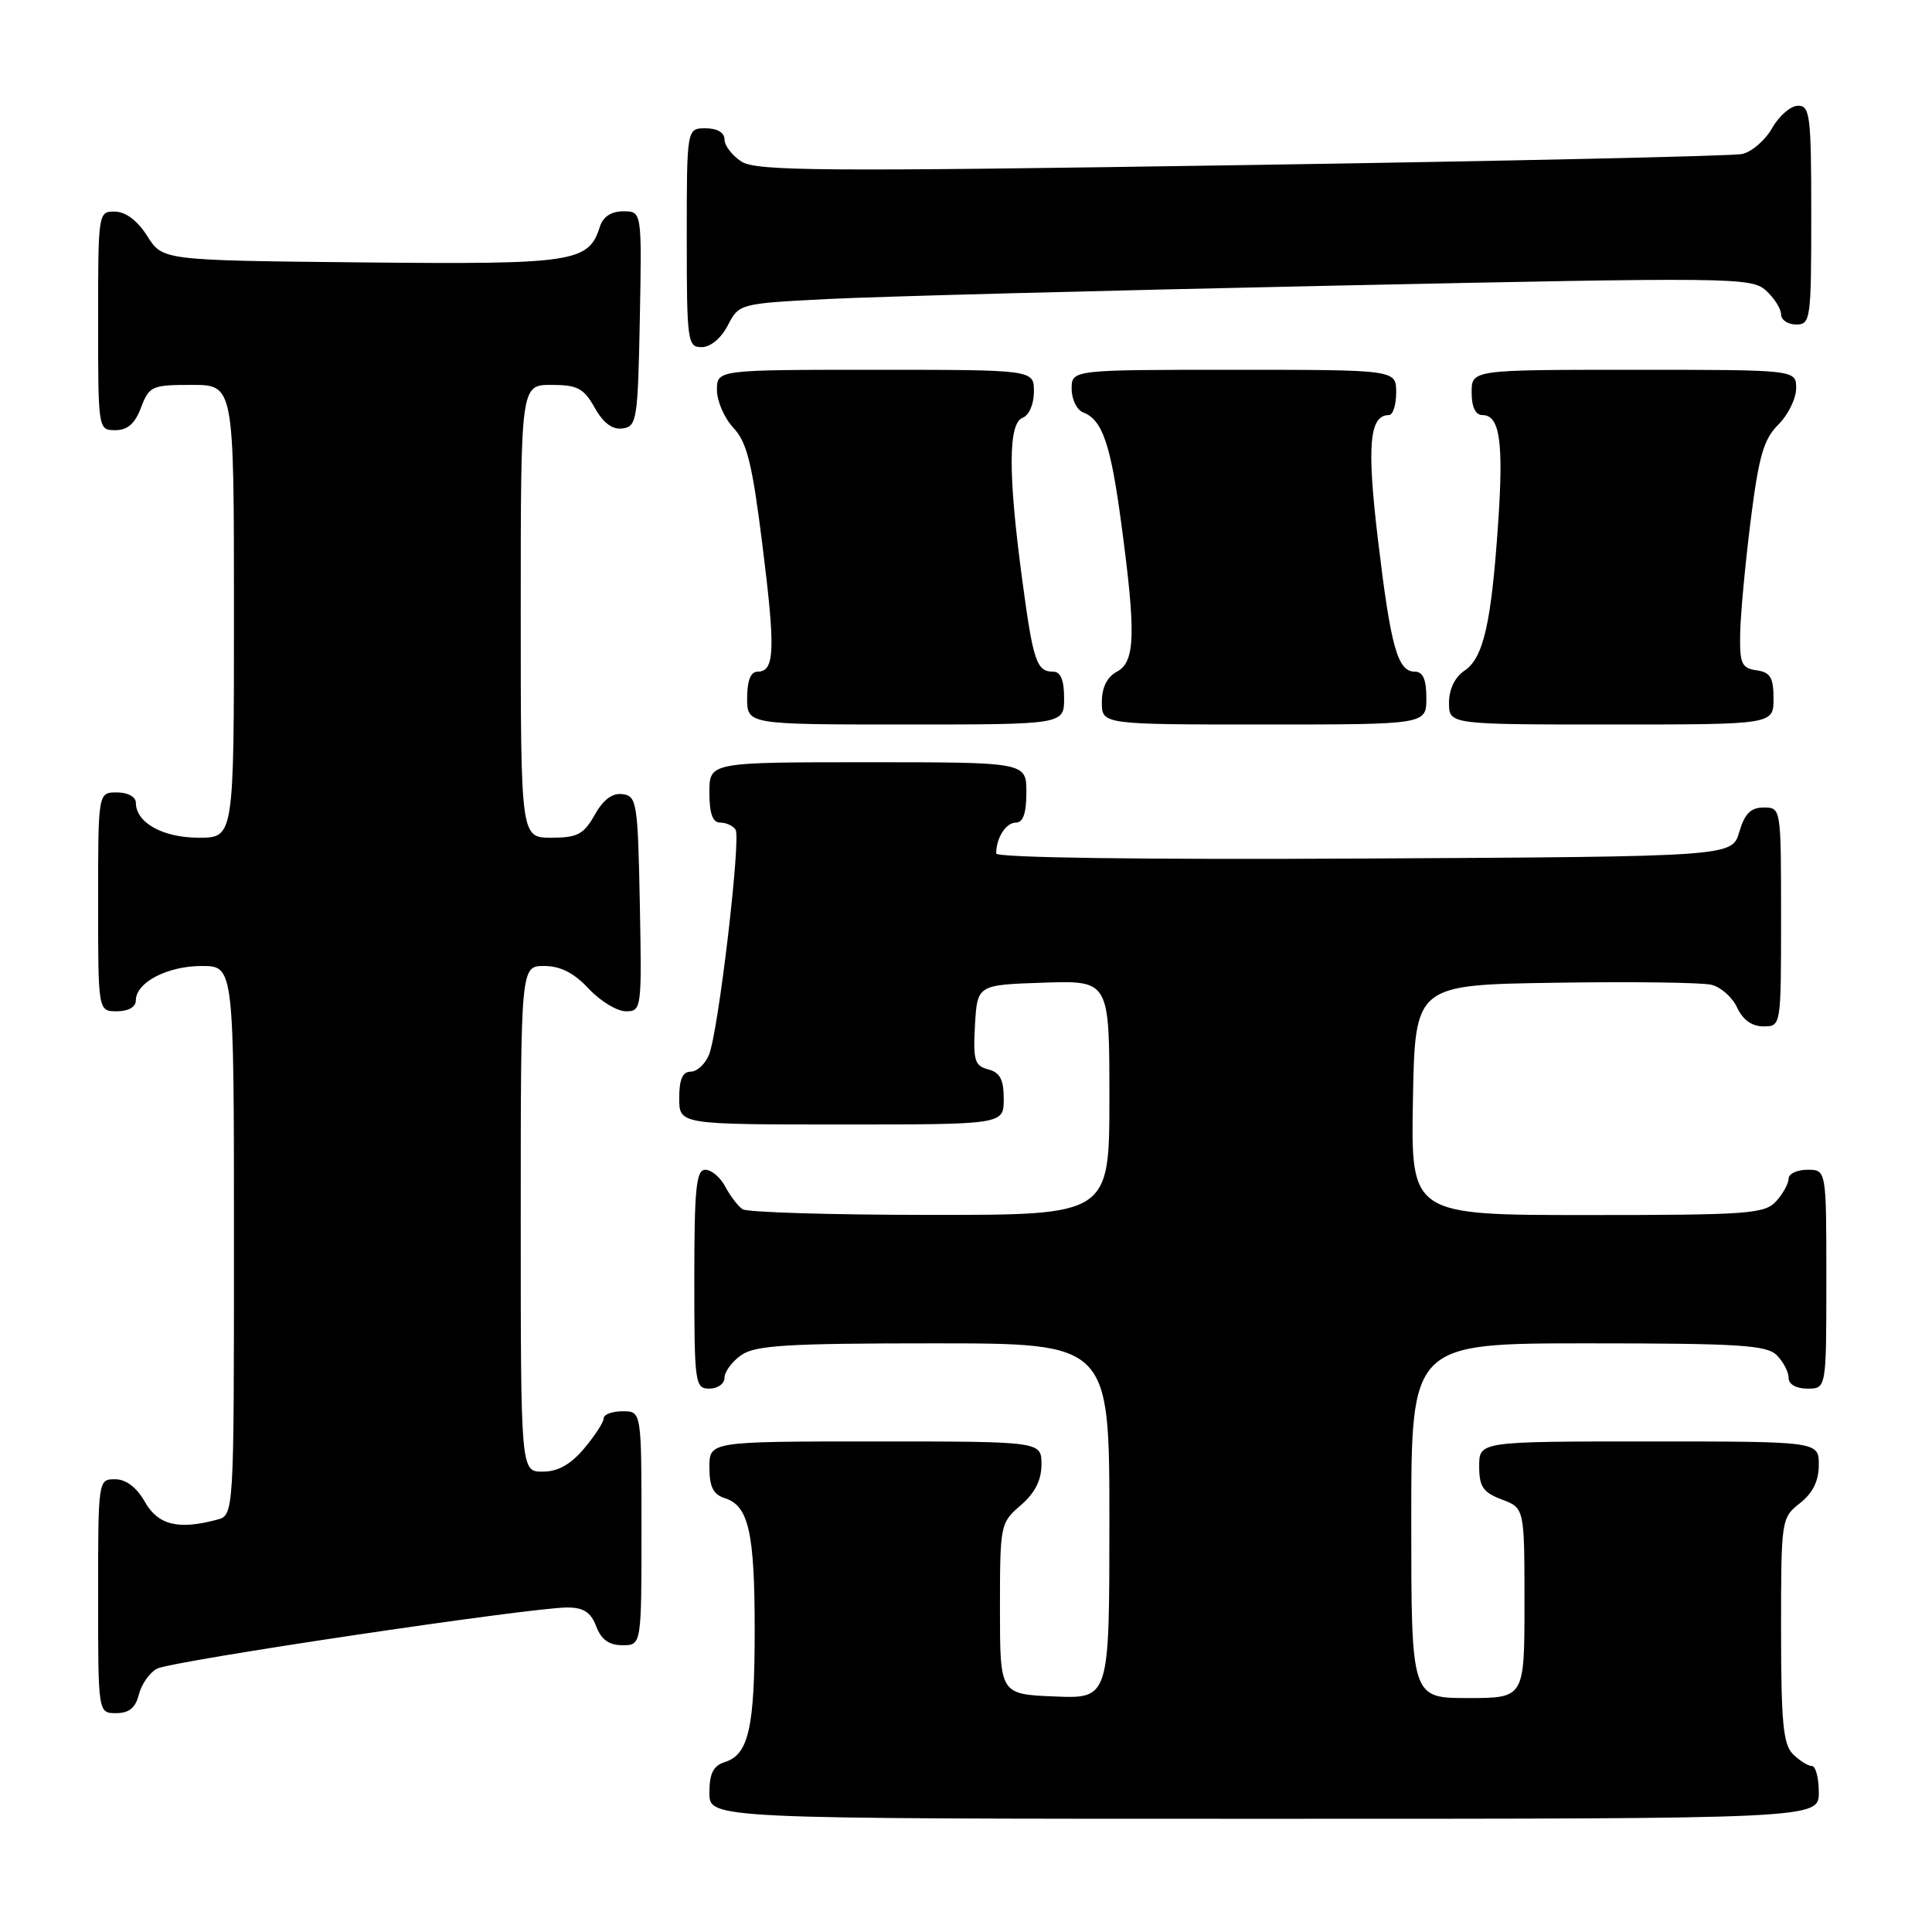 <?xml version="1.0" encoding="UTF-8" standalone="no"?>
<!DOCTYPE svg PUBLIC "-//W3C//DTD SVG 1.1//EN" "http://www.w3.org/Graphics/SVG/1.1/DTD/svg11.dtd" >
<svg xmlns="http://www.w3.org/2000/svg" xmlns:xlink="http://www.w3.org/1999/xlink" version="1.1" viewBox="0 0 256 256">
 <g >
 <path fill="currentColor"
d=" M 241.00 237.50 C 241.00 235.57 240.58 234.00 240.07 234.00 C 239.56 234.00 238.44 233.29 237.57 232.43 C 236.28 231.14 236.00 228.17 236.00 216.00 C 236.00 201.35 236.03 201.12 238.50 199.18 C 240.21 197.84 241.00 196.23 241.00 194.11 C 241.00 191.00 241.00 191.00 218.50 191.00 C 196.00 191.00 196.00 191.00 196.00 194.28 C 196.00 197.01 196.51 197.75 199.00 198.69 C 202.00 199.83 202.00 199.83 202.00 212.41 C 202.00 225.00 202.00 225.00 194.50 225.00 C 187.00 225.00 187.00 225.00 187.00 201.50 C 187.00 178.00 187.00 178.00 210.43 178.00 C 230.39 178.00 234.09 178.23 235.43 179.57 C 236.29 180.44 237.00 181.79 237.00 182.57 C 237.00 183.43 238.00 184.00 239.50 184.00 C 242.00 184.00 242.00 184.00 242.00 169.50 C 242.00 155.00 242.00 155.00 239.50 155.00 C 238.12 155.00 237.00 155.53 237.00 156.17 C 237.00 156.82 236.26 158.17 235.35 159.17 C 233.83 160.84 231.69 161.00 210.32 161.00 C 186.95 161.00 186.95 161.00 187.22 145.75 C 187.50 130.50 187.50 130.50 206.00 130.22 C 216.18 130.06 225.53 130.18 226.78 130.49 C 228.04 130.80 229.57 132.17 230.19 133.53 C 230.93 135.13 232.14 136.00 233.66 136.00 C 236.00 136.00 236.00 136.00 236.00 121.50 C 236.00 107.05 235.99 107.00 233.71 107.00 C 231.98 107.00 231.18 107.81 230.46 110.25 C 229.50 113.50 229.50 113.50 180.75 113.76 C 151.26 113.92 132.00 113.65 132.00 113.09 C 132.00 111.03 133.29 109.00 134.61 109.00 C 135.57 109.00 136.00 107.75 136.00 105.00 C 136.00 101.00 136.00 101.00 115.00 101.00 C 94.00 101.00 94.00 101.00 94.00 105.00 C 94.00 107.82 94.43 109.00 95.44 109.00 C 96.23 109.00 97.14 109.42 97.47 109.94 C 98.20 111.13 95.19 136.71 93.95 139.75 C 93.45 140.99 92.36 142.00 91.52 142.00 C 90.45 142.00 90.00 143.03 90.00 145.50 C 90.00 149.00 90.00 149.00 111.50 149.00 C 133.00 149.00 133.00 149.00 133.00 145.62 C 133.00 143.04 132.51 142.10 130.94 141.70 C 129.14 141.22 128.93 140.50 129.19 135.83 C 129.50 130.50 129.50 130.50 138.25 130.21 C 147.00 129.92 147.00 129.92 147.00 145.46 C 147.00 161.00 147.00 161.00 123.25 160.98 C 110.19 160.98 99.00 160.64 98.40 160.23 C 97.79 159.83 96.77 158.49 96.11 157.25 C 95.46 156.01 94.27 155.00 93.46 155.00 C 92.25 155.00 92.00 157.43 92.00 169.50 C 92.00 183.33 92.09 184.00 94.00 184.00 C 95.10 184.00 96.00 183.35 96.00 182.56 C 96.00 181.76 97.00 180.41 98.22 179.56 C 100.08 178.26 104.27 178.00 123.72 178.00 C 147.00 178.00 147.00 178.00 147.00 201.54 C 147.00 225.09 147.00 225.09 139.75 224.79 C 132.50 224.50 132.50 224.50 132.50 213.16 C 132.50 202.03 132.55 201.78 135.25 199.46 C 137.13 197.84 138.00 196.13 138.00 194.05 C 138.00 191.00 138.00 191.00 116.00 191.00 C 94.00 191.00 94.00 191.00 94.00 194.43 C 94.00 197.02 94.51 198.03 96.06 198.52 C 99.20 199.52 100.00 203.06 100.00 216.00 C 100.00 228.94 99.20 232.48 96.06 233.48 C 94.51 233.97 94.00 234.98 94.00 237.57 C 94.00 241.00 94.00 241.00 167.50 241.00 C 241.00 241.00 241.00 241.00 241.00 237.50 Z  M 18.40 224.53 C 18.74 223.17 19.82 221.63 20.80 221.11 C 22.68 220.10 70.30 213.00 75.17 213.00 C 77.32 213.00 78.29 213.63 79.00 215.50 C 79.67 217.26 80.70 218.00 82.48 218.00 C 85.00 218.00 85.00 218.00 85.00 202.50 C 85.00 187.00 85.00 187.00 82.50 187.00 C 81.12 187.00 80.00 187.42 80.00 187.92 C 80.00 188.43 78.83 190.23 77.41 191.92 C 75.61 194.06 73.93 195.00 71.91 195.00 C 69.00 195.00 69.00 195.00 69.00 161.50 C 69.00 128.00 69.00 128.00 72.10 128.00 C 74.25 128.00 76.05 128.91 78.00 131.00 C 79.54 132.65 81.76 134.00 82.93 134.00 C 85.01 134.00 85.05 133.70 84.78 119.75 C 84.52 106.37 84.38 105.48 82.50 105.23 C 81.15 105.04 79.94 105.94 78.80 107.98 C 77.34 110.56 76.51 111.00 73.05 111.00 C 69.00 111.00 69.00 111.00 69.00 81.00 C 69.00 51.00 69.00 51.00 73.05 51.00 C 76.51 51.00 77.34 51.44 78.80 54.02 C 79.94 56.06 81.15 56.96 82.50 56.77 C 84.38 56.52 84.52 55.63 84.78 42.25 C 85.05 28.00 85.05 28.00 82.59 28.00 C 81.00 28.00 79.91 28.71 79.49 30.03 C 77.99 34.77 76.11 35.05 47.92 34.77 C 21.54 34.50 21.54 34.50 19.52 31.29 C 18.24 29.26 16.67 28.06 15.25 28.04 C 13.02 28.00 13.00 28.12 13.00 42.50 C 13.00 56.93 13.01 57.00 15.28 57.00 C 16.90 57.00 17.89 56.13 18.69 54.00 C 19.77 51.16 20.12 51.00 25.41 51.00 C 31.00 51.00 31.00 51.00 31.00 81.00 C 31.00 111.00 31.00 111.00 26.33 111.00 C 21.57 111.00 18.00 109.01 18.00 106.35 C 18.00 105.58 16.93 105.00 15.50 105.00 C 13.00 105.00 13.00 105.00 13.00 119.50 C 13.00 134.00 13.00 134.00 15.50 134.00 C 17.01 134.00 18.00 133.43 18.00 132.56 C 18.00 130.18 22.17 128.00 26.72 128.00 C 31.00 128.00 31.00 128.00 31.00 164.38 C 31.00 200.77 31.00 200.77 28.75 201.37 C 23.62 202.74 20.95 202.08 19.20 199.01 C 18.11 197.08 16.70 196.01 15.25 196.01 C 13.01 196.00 13.00 196.09 13.00 211.50 C 13.00 227.00 13.00 227.00 15.39 227.00 C 17.10 227.00 17.96 226.30 18.40 224.53 Z  M 141.00 92.50 C 141.00 90.12 140.54 89.00 139.56 89.00 C 137.35 89.00 136.89 87.64 135.43 76.67 C 133.57 62.80 133.59 56.09 135.50 55.36 C 136.36 55.03 137.00 53.54 137.00 51.89 C 137.00 49.00 137.00 49.00 116.00 49.00 C 95.00 49.00 95.00 49.00 95.00 51.69 C 95.00 53.16 95.99 55.42 97.19 56.70 C 98.98 58.61 99.68 61.43 101.03 72.26 C 102.77 86.15 102.66 89.00 100.38 89.00 C 99.47 89.00 99.00 90.19 99.00 92.50 C 99.00 96.00 99.00 96.00 120.00 96.00 C 141.00 96.00 141.00 96.00 141.00 92.50 Z  M 189.00 92.50 C 189.00 90.03 188.55 89.00 187.48 89.00 C 185.19 89.00 184.29 85.77 182.60 71.63 C 181.09 59.04 181.44 55.00 184.04 55.00 C 184.57 55.00 185.00 53.65 185.00 52.00 C 185.00 49.00 185.00 49.00 163.50 49.00 C 142.00 49.00 142.00 49.00 142.00 51.53 C 142.00 52.92 142.69 54.33 143.53 54.65 C 146.07 55.62 147.17 58.83 148.58 69.40 C 150.54 84.00 150.43 87.70 148.00 89.00 C 146.69 89.70 146.00 91.09 146.00 93.04 C 146.00 96.00 146.00 96.00 167.50 96.00 C 189.00 96.00 189.00 96.00 189.00 92.50 Z  M 235.00 92.57 C 235.00 89.77 234.58 89.08 232.75 88.82 C 230.78 88.54 230.51 87.93 230.58 84.00 C 230.62 81.53 231.24 74.81 231.96 69.07 C 233.04 60.47 233.68 58.22 235.63 56.27 C 236.94 54.97 238.00 52.80 238.00 51.45 C 238.00 49.00 238.00 49.00 216.50 49.00 C 195.00 49.00 195.00 49.00 195.00 52.00 C 195.00 53.94 195.51 55.00 196.43 55.00 C 198.73 55.00 199.25 58.54 198.51 69.35 C 197.61 82.60 196.56 87.20 194.05 88.87 C 192.78 89.73 192.00 91.33 192.00 93.12 C 192.00 96.00 192.00 96.00 213.50 96.00 C 235.00 96.00 235.00 96.00 235.00 92.57 Z  M 96.44 43.11 C 97.93 40.24 97.98 40.22 109.72 39.62 C 116.20 39.29 146.36 38.49 176.74 37.85 C 229.64 36.73 232.07 36.75 233.99 38.49 C 235.10 39.49 236.00 40.92 236.00 41.65 C 236.00 42.39 236.90 43.00 238.00 43.00 C 239.91 43.00 240.00 42.33 240.00 28.50 C 240.00 15.35 239.84 14.00 238.25 14.01 C 237.29 14.01 235.74 15.34 234.82 16.97 C 233.89 18.60 232.09 20.15 230.82 20.41 C 229.54 20.68 199.70 21.34 164.50 21.88 C 108.98 22.74 100.20 22.68 98.25 21.41 C 97.01 20.61 96.00 19.29 96.00 18.48 C 96.00 17.57 95.04 17.00 93.50 17.00 C 91.00 17.00 91.00 17.00 91.00 31.50 C 91.00 45.27 91.10 46.00 92.97 46.00 C 94.14 46.00 95.56 44.82 96.44 43.11 Z "/>
</g>
</svg>